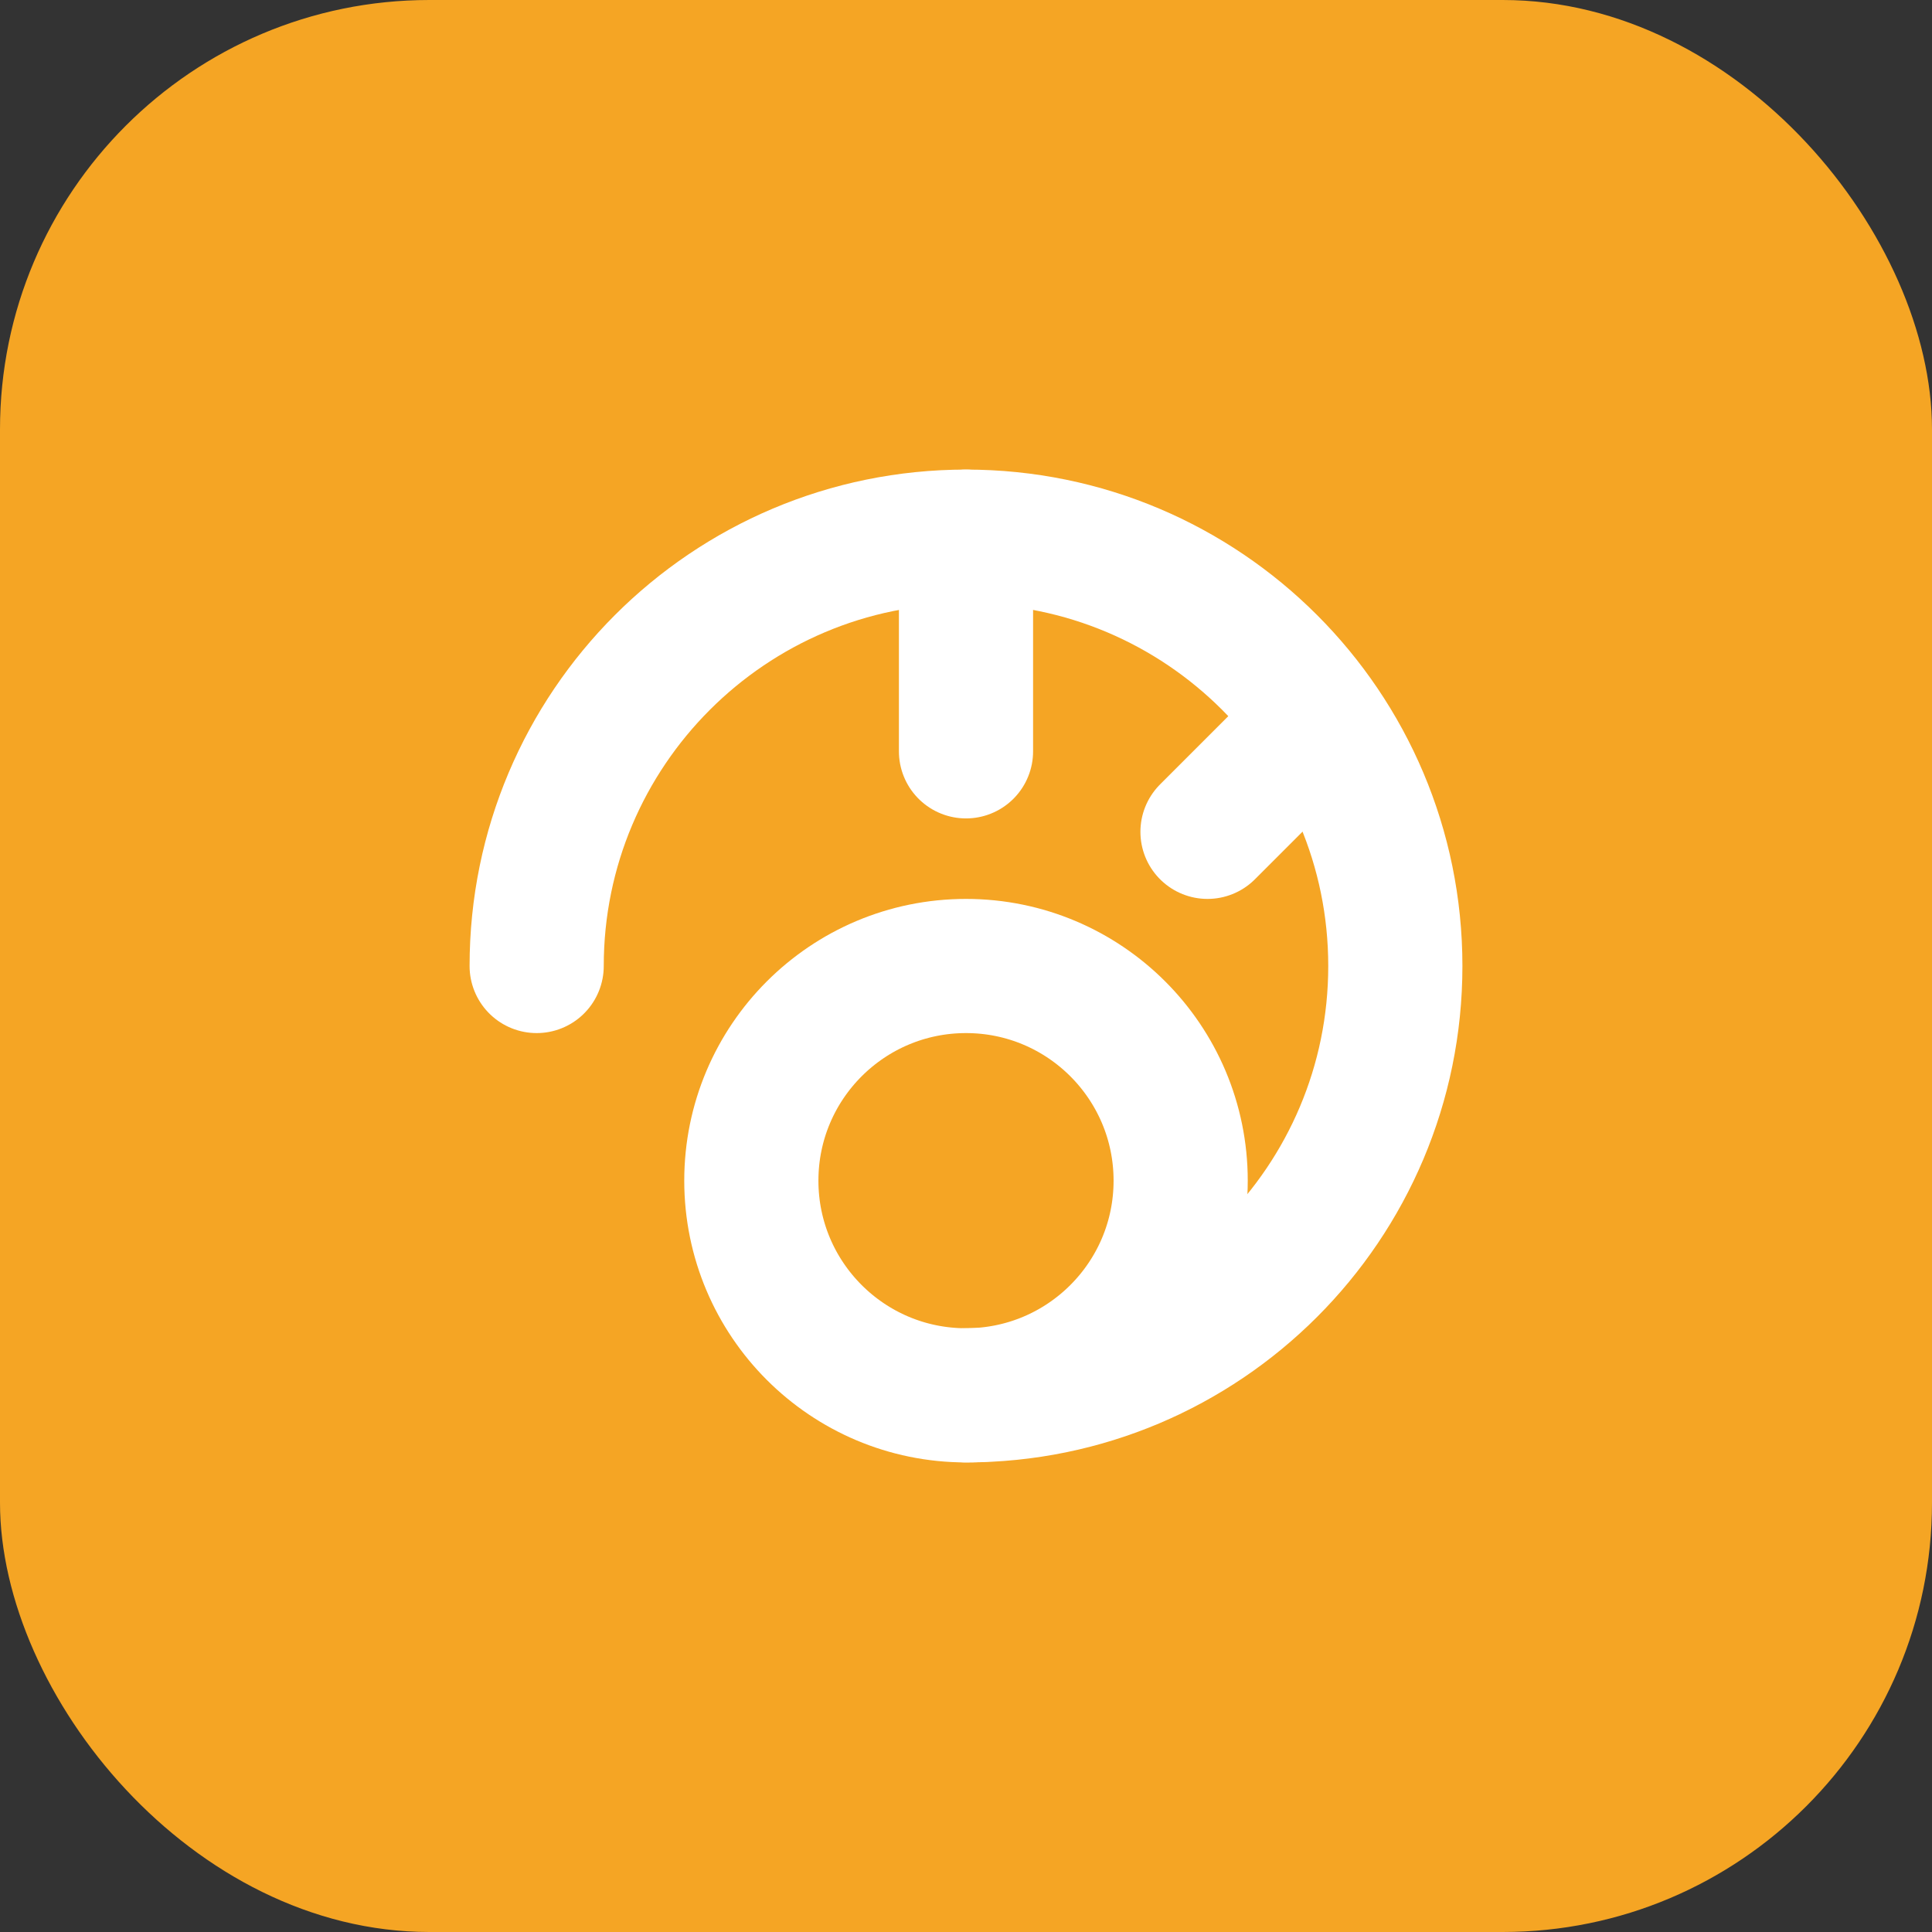 <svg width="36" height="36" viewBox="0 0 36 36" fill="none" xmlns="http://www.w3.org/2000/svg">
  <rect x="0" y="0" width="36" height="36" fill="#333333" stroke="none"/>
  <rect width="36" height="36" rx="8" fill="#F5A524"/>
  <path d="M10 18C10 13.582 13.582 10 18 10C22.418 10 26 13.582 26 18C26 22.418 22.418 26 18 26" stroke="white" stroke-width="2.5" stroke-linecap="round"/>
  <path d="M18 26C15.791 26 14 24.209 14 22C14 19.791 15.791 18 18 18C20.209 18 22 19.791 22 22C22 24.209 20.209 26 18 26Z" stroke="white" stroke-width="2.5"/>
  <path d="M18 14V10" stroke="white" stroke-width="2.5" stroke-linecap="round"/>
  <path d="M22.5 15.5L24.5 13.5" stroke="white" stroke-width="2.5" stroke-linecap="round"/>
</svg>
